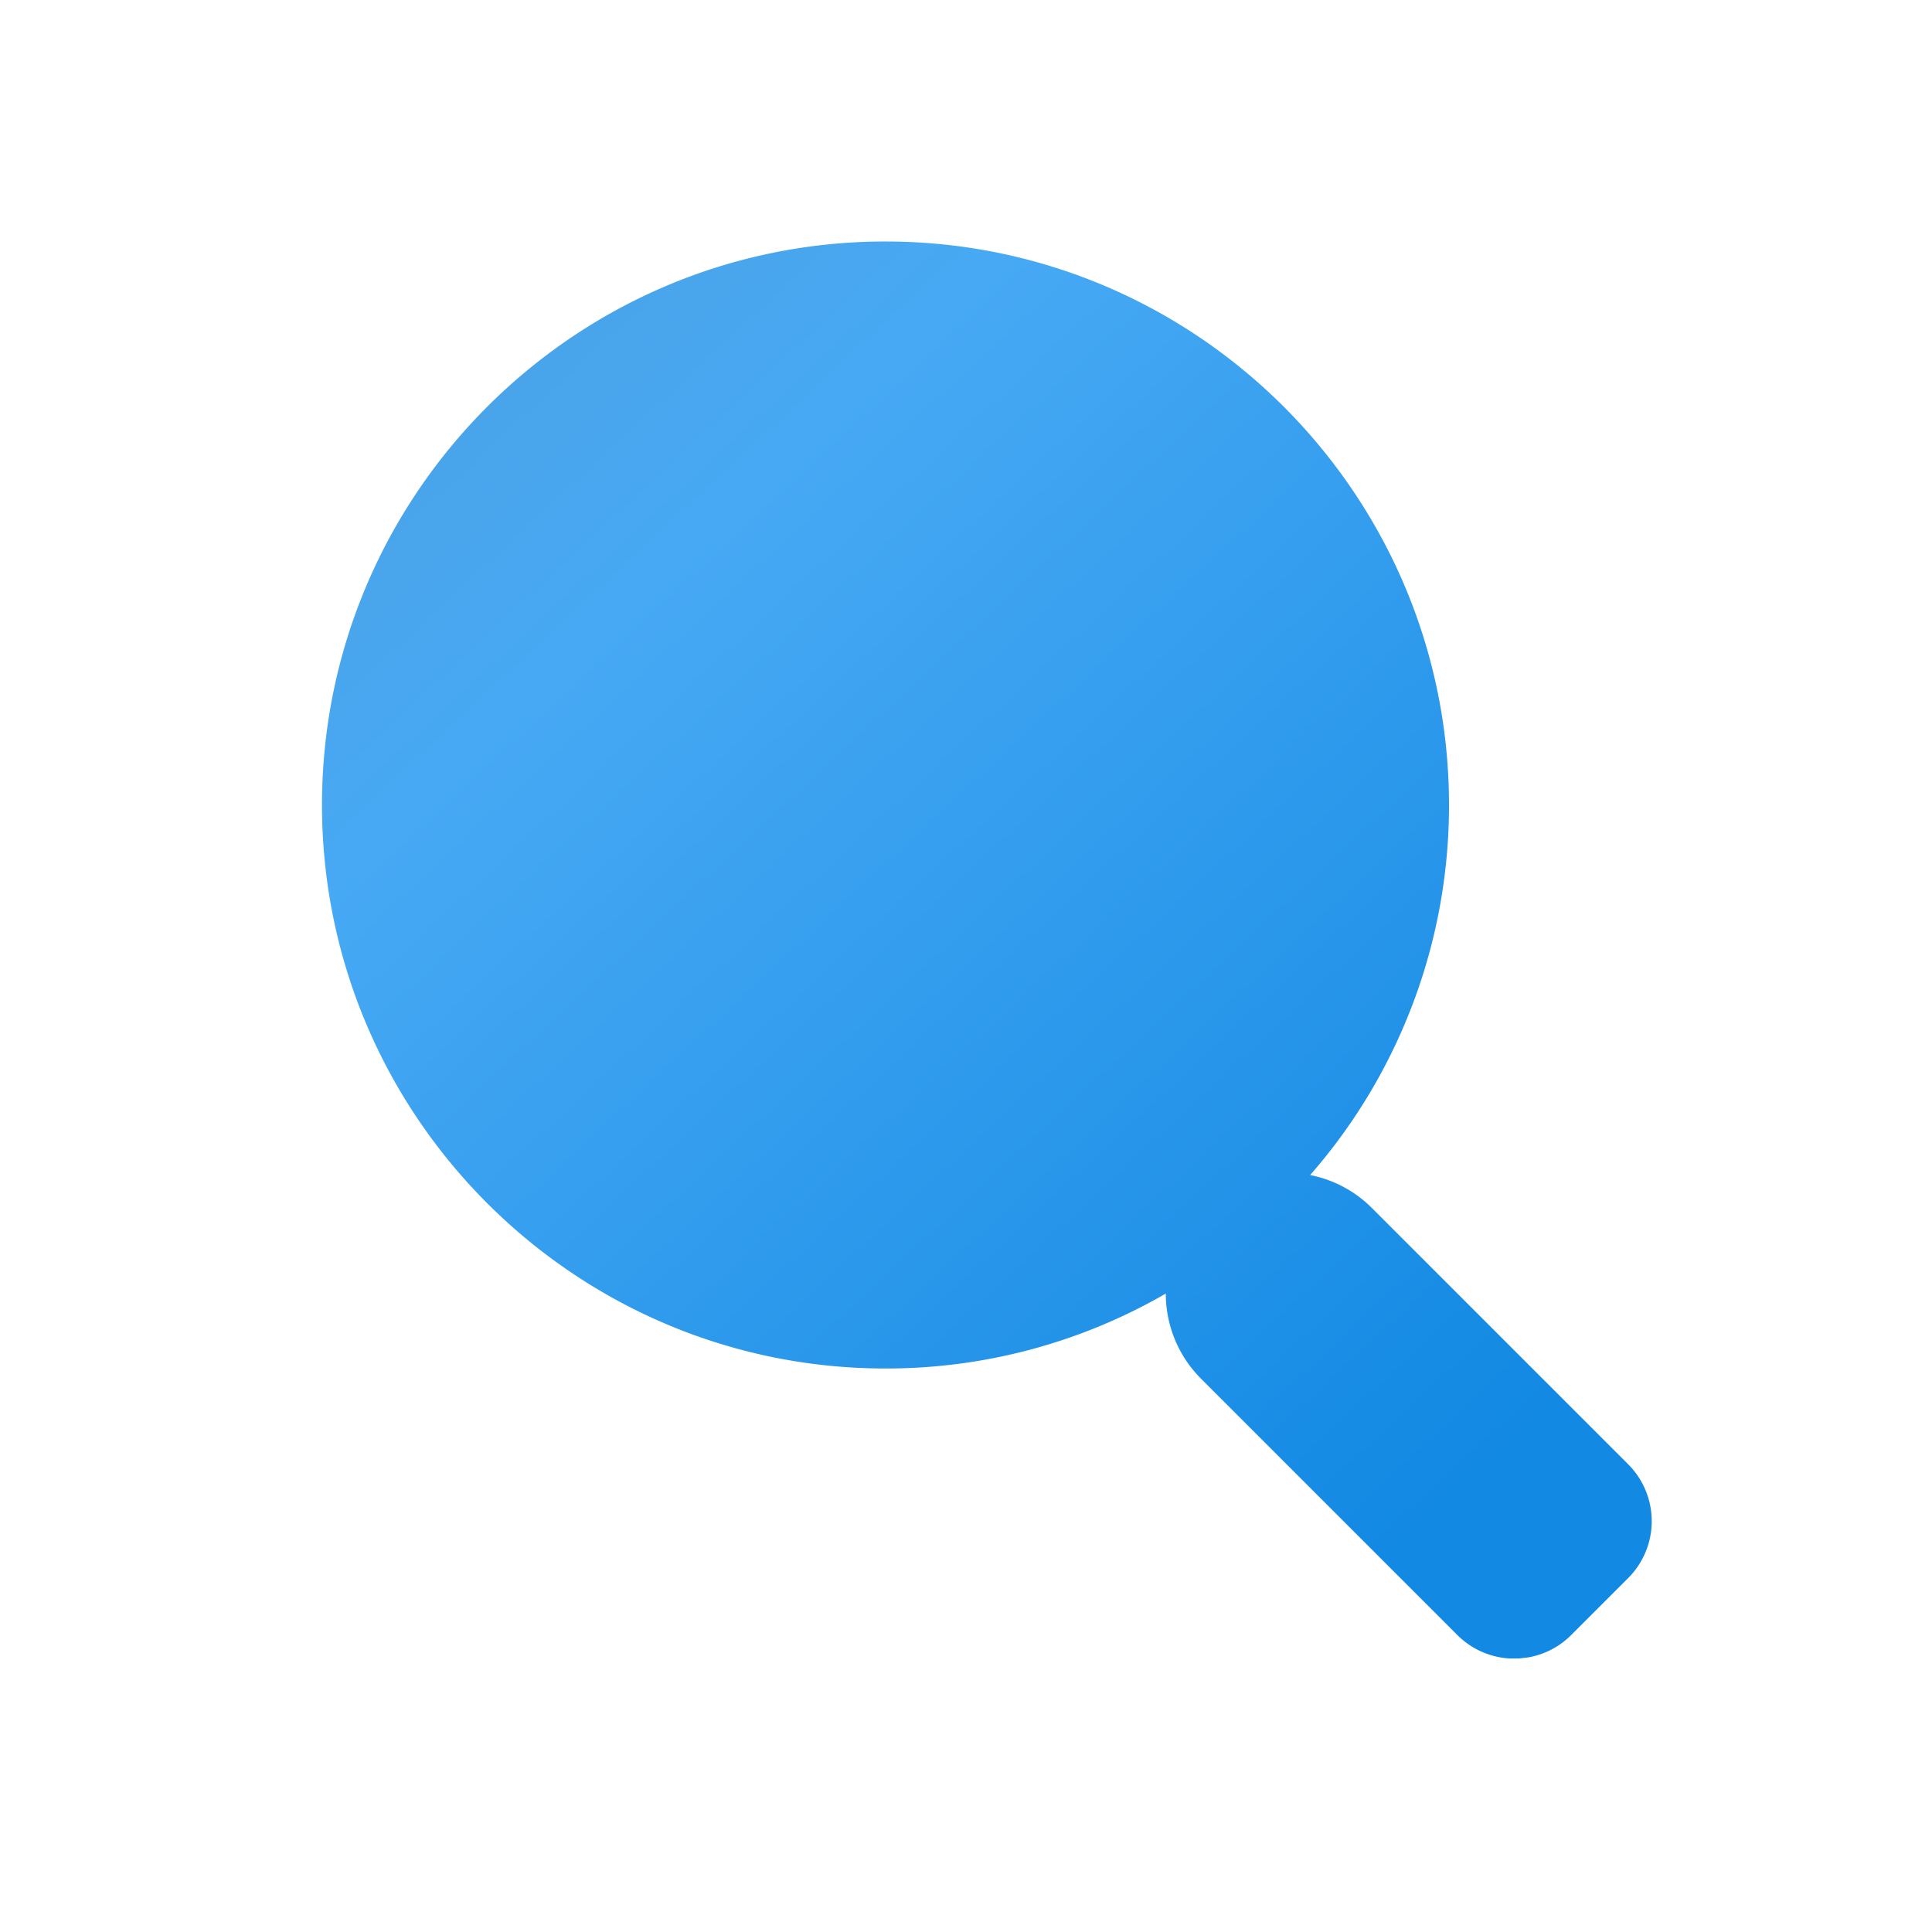 <svg width="24" height="24" viewBox="0 0 24 24" xmlns="http://www.w3.org/2000/svg">
    <defs>
        <linearGradient x1="84.557%" y1="89.145%" x2="5.978%" y2="0%" id="ime4s1olfa">
            <stop stop-color="#1289E3" offset="0%"/>
            <stop stop-color="#47A9F4" offset="74.15%"/>
            <stop stop-color="#4BA1E3" offset="100%"/>
        </linearGradient>
    </defs>
    <path d="M11 3c3.86 0 7 3.14 7 7a6.97 6.97 0 0 1-1.725 4.597c.281.055.55.192.768.41l3.182 3.182a1 1 0 0 1 0 1.415l-.707.707a.995.995 0 0 1-.53.277l-.118.014h-.118a.996.996 0 0 1-.648-.291l-3.182-3.182a1.495 1.495 0 0 1-.44-1.06A6.939 6.939 0 0 1 11 17c-3.86 0-7-3.14-7-7s3.14-7 7-7z" fill="url(#ime4s1olfa)" fill-rule="evenodd"/>
</svg>
